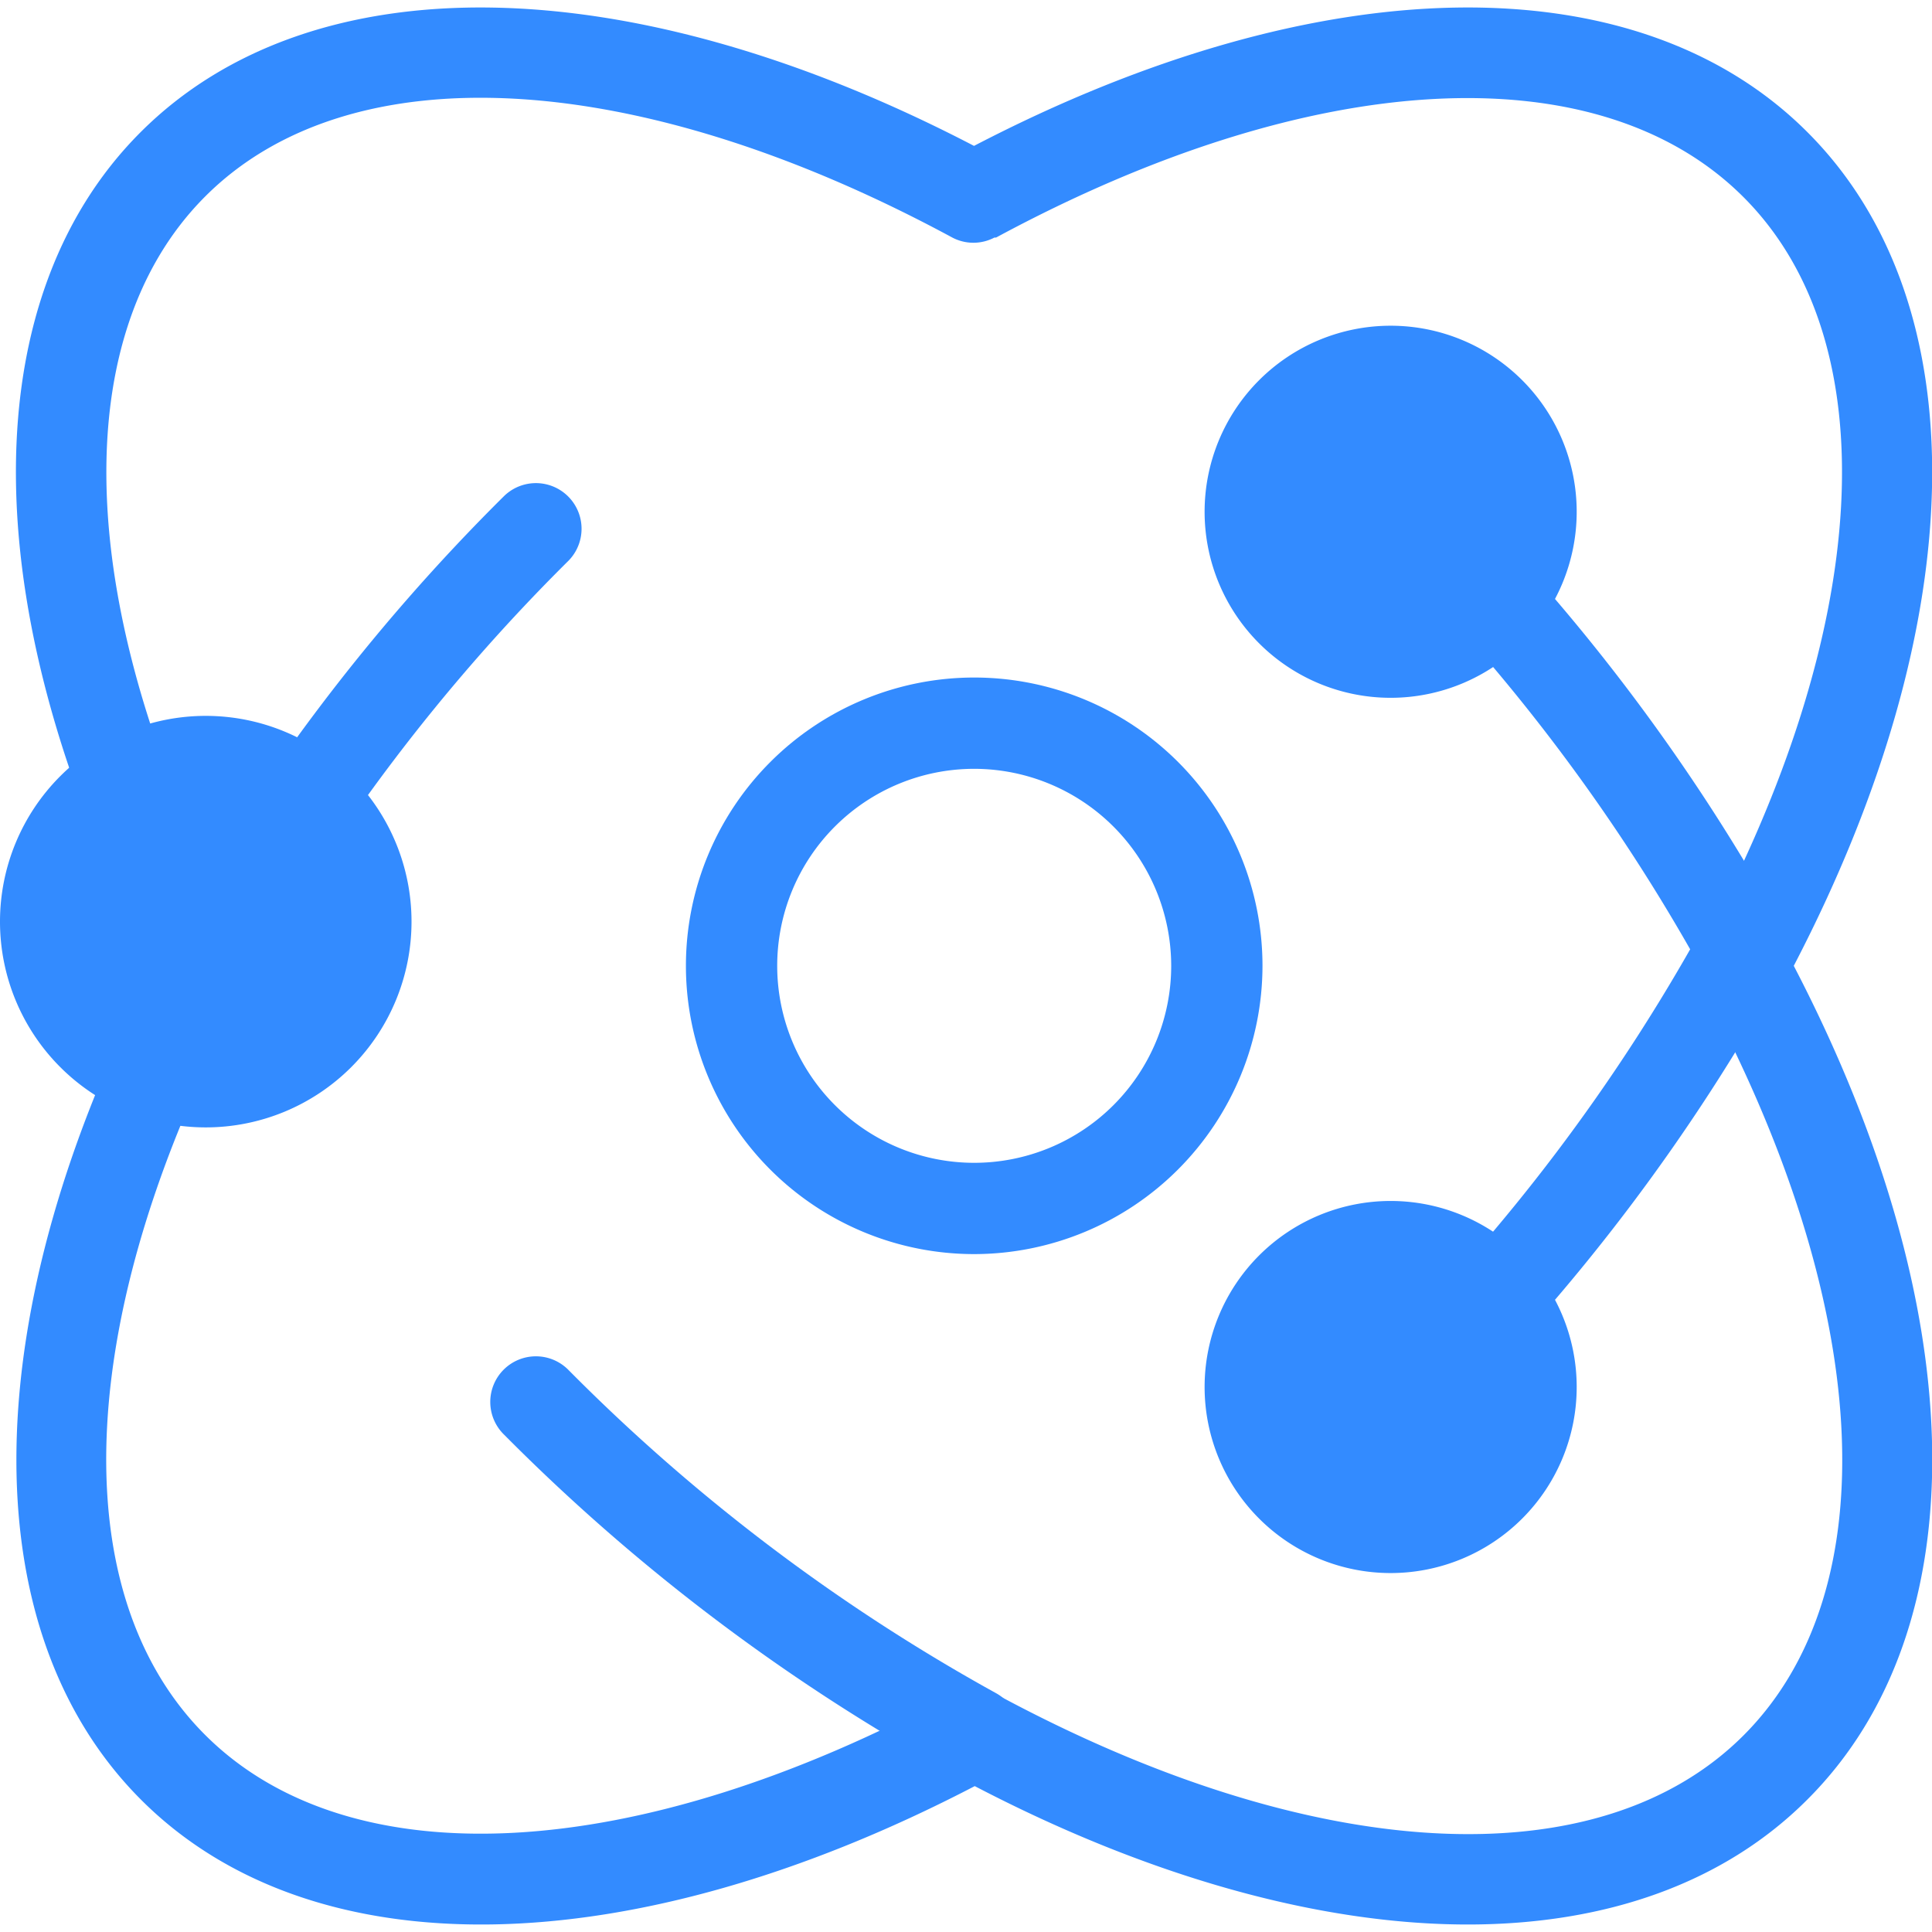 <?xml version="1.0" standalone="no"?><!DOCTYPE svg PUBLIC "-//W3C//DTD SVG 1.1//EN" "http://www.w3.org/Graphics/SVG/1.1/DTD/svg11.dtd"><svg t="1691750810894" class="icon" viewBox="0 0 1032 1024" version="1.1" xmlns="http://www.w3.org/2000/svg" p-id="19820" xmlns:xlink="http://www.w3.org/1999/xlink" width="35" height="35"><path d="M783.987 1023.995c-78.018 0-169.105-24.771-263.312-73.922-184.026 95.767-353.813 98.791-445.29 7.314s-88.453-261.264 7.217-445.29C-13.361 327.974-16.384 158.089 75.093 66.613s261.264-88.453 445.192 7.314C704.31-21.84 874.098-24.864 965.477 66.613c91.476 91.476 88.453 261.361-7.314 445.29 95.767 184.026 98.888 353.813 7.314 445.29-44.373 44.47-107.275 66.803-181.49 66.803z m-263.312-125.902a24.283 24.283 0 0 1 11.508 2.926c168.715 91.086 321.826 99.473 399.259 21.845s68.851-230.447-22.138-399.356a24.478 24.478 0 0 1 0-23.21c90.989-168.617 99.376-321.826 21.845-399.161s-230.447-69.241-399.064 21.748h-0.878a24.186 24.186 0 0 1-22.528 0c-168.617-91.086-321.826-99.376-399.161-21.845S40.374 331.583 131.363 500.297a24.478 24.478 0 0 1 0 23.21C40.374 692.417 31.988 845.138 109.518 922.669s230.544 69.241 399.259-21.845a24.381 24.381 0 0 1 11.605-2.926z" p-id="19821" fill="#338bff"></path><path d="M520.382 665.891a153.989 153.989 0 1 1 153.989-153.989 154.184 154.184 0 0 1-153.989 153.989z m0-259.216a105.227 105.227 0 1 0 105.227 105.227A105.325 105.325 0 0 0 520.382 406.675zM754.145 761.269a24.673 24.673 0 0 1-17.262-7.119 24.381 24.381 0 0 1 0-34.523A1005.266 1005.266 0 0 0 909.304 491.52a24.381 24.381 0 0 1 42.91 23.113 1051.297 1051.297 0 0 1-180.905 239.516 24.283 24.283 0 0 1-17.164 7.119zM520.285 945.977a24.576 24.576 0 0 1-11.508-2.926 1052.37 1052.37 0 0 1-239.419-180.612 24.381 24.381 0 1 1 34.426-34.523 1005.266 1005.266 0 0 0 228.106 172.421 24.381 24.381 0 0 1 9.752 33.06A24.673 24.673 0 0 1 520.285 945.977z" p-id="19822" fill="#338bff"></path><path d="M930.759 527.506a24.283 24.283 0 0 1-21.455-12.873 1007.412 1007.412 0 0 0-172.421-228.106 24.381 24.381 0 0 1 34.426-34.426A1053.247 1053.247 0 0 1 952.214 491.52a24.478 24.478 0 0 1-21.455 35.986zM109.908 536.381a24.478 24.478 0 0 1-21.455-35.986 1053.247 1053.247 0 0 1 180.905-239.516 24.381 24.381 0 0 1 34.426 34.523 1005.266 1005.266 0 0 0-172.421 228.106 24.381 24.381 0 0 1-21.455 12.873z" p-id="19823" fill="#338bff"></path><path d="M109.908 488.302m-109.908 0a109.908 109.908 0 1 0 219.817 0 109.908 109.908 0 1 0-219.817 0Z" p-id="19824" fill="#338bff"></path><path d="M742.832 269.363m-99.376 0a99.376 99.376 0 1 0 198.752 0 99.376 99.376 0 1 0-198.752 0Z" p-id="19825" fill="#338bff"></path><path d="M742.832 736.888m-99.376 0a99.376 99.376 0 1 0 198.752 0 99.376 99.376 0 1 0-198.752 0Z" p-id="19826" fill="#338bff"></path></svg>